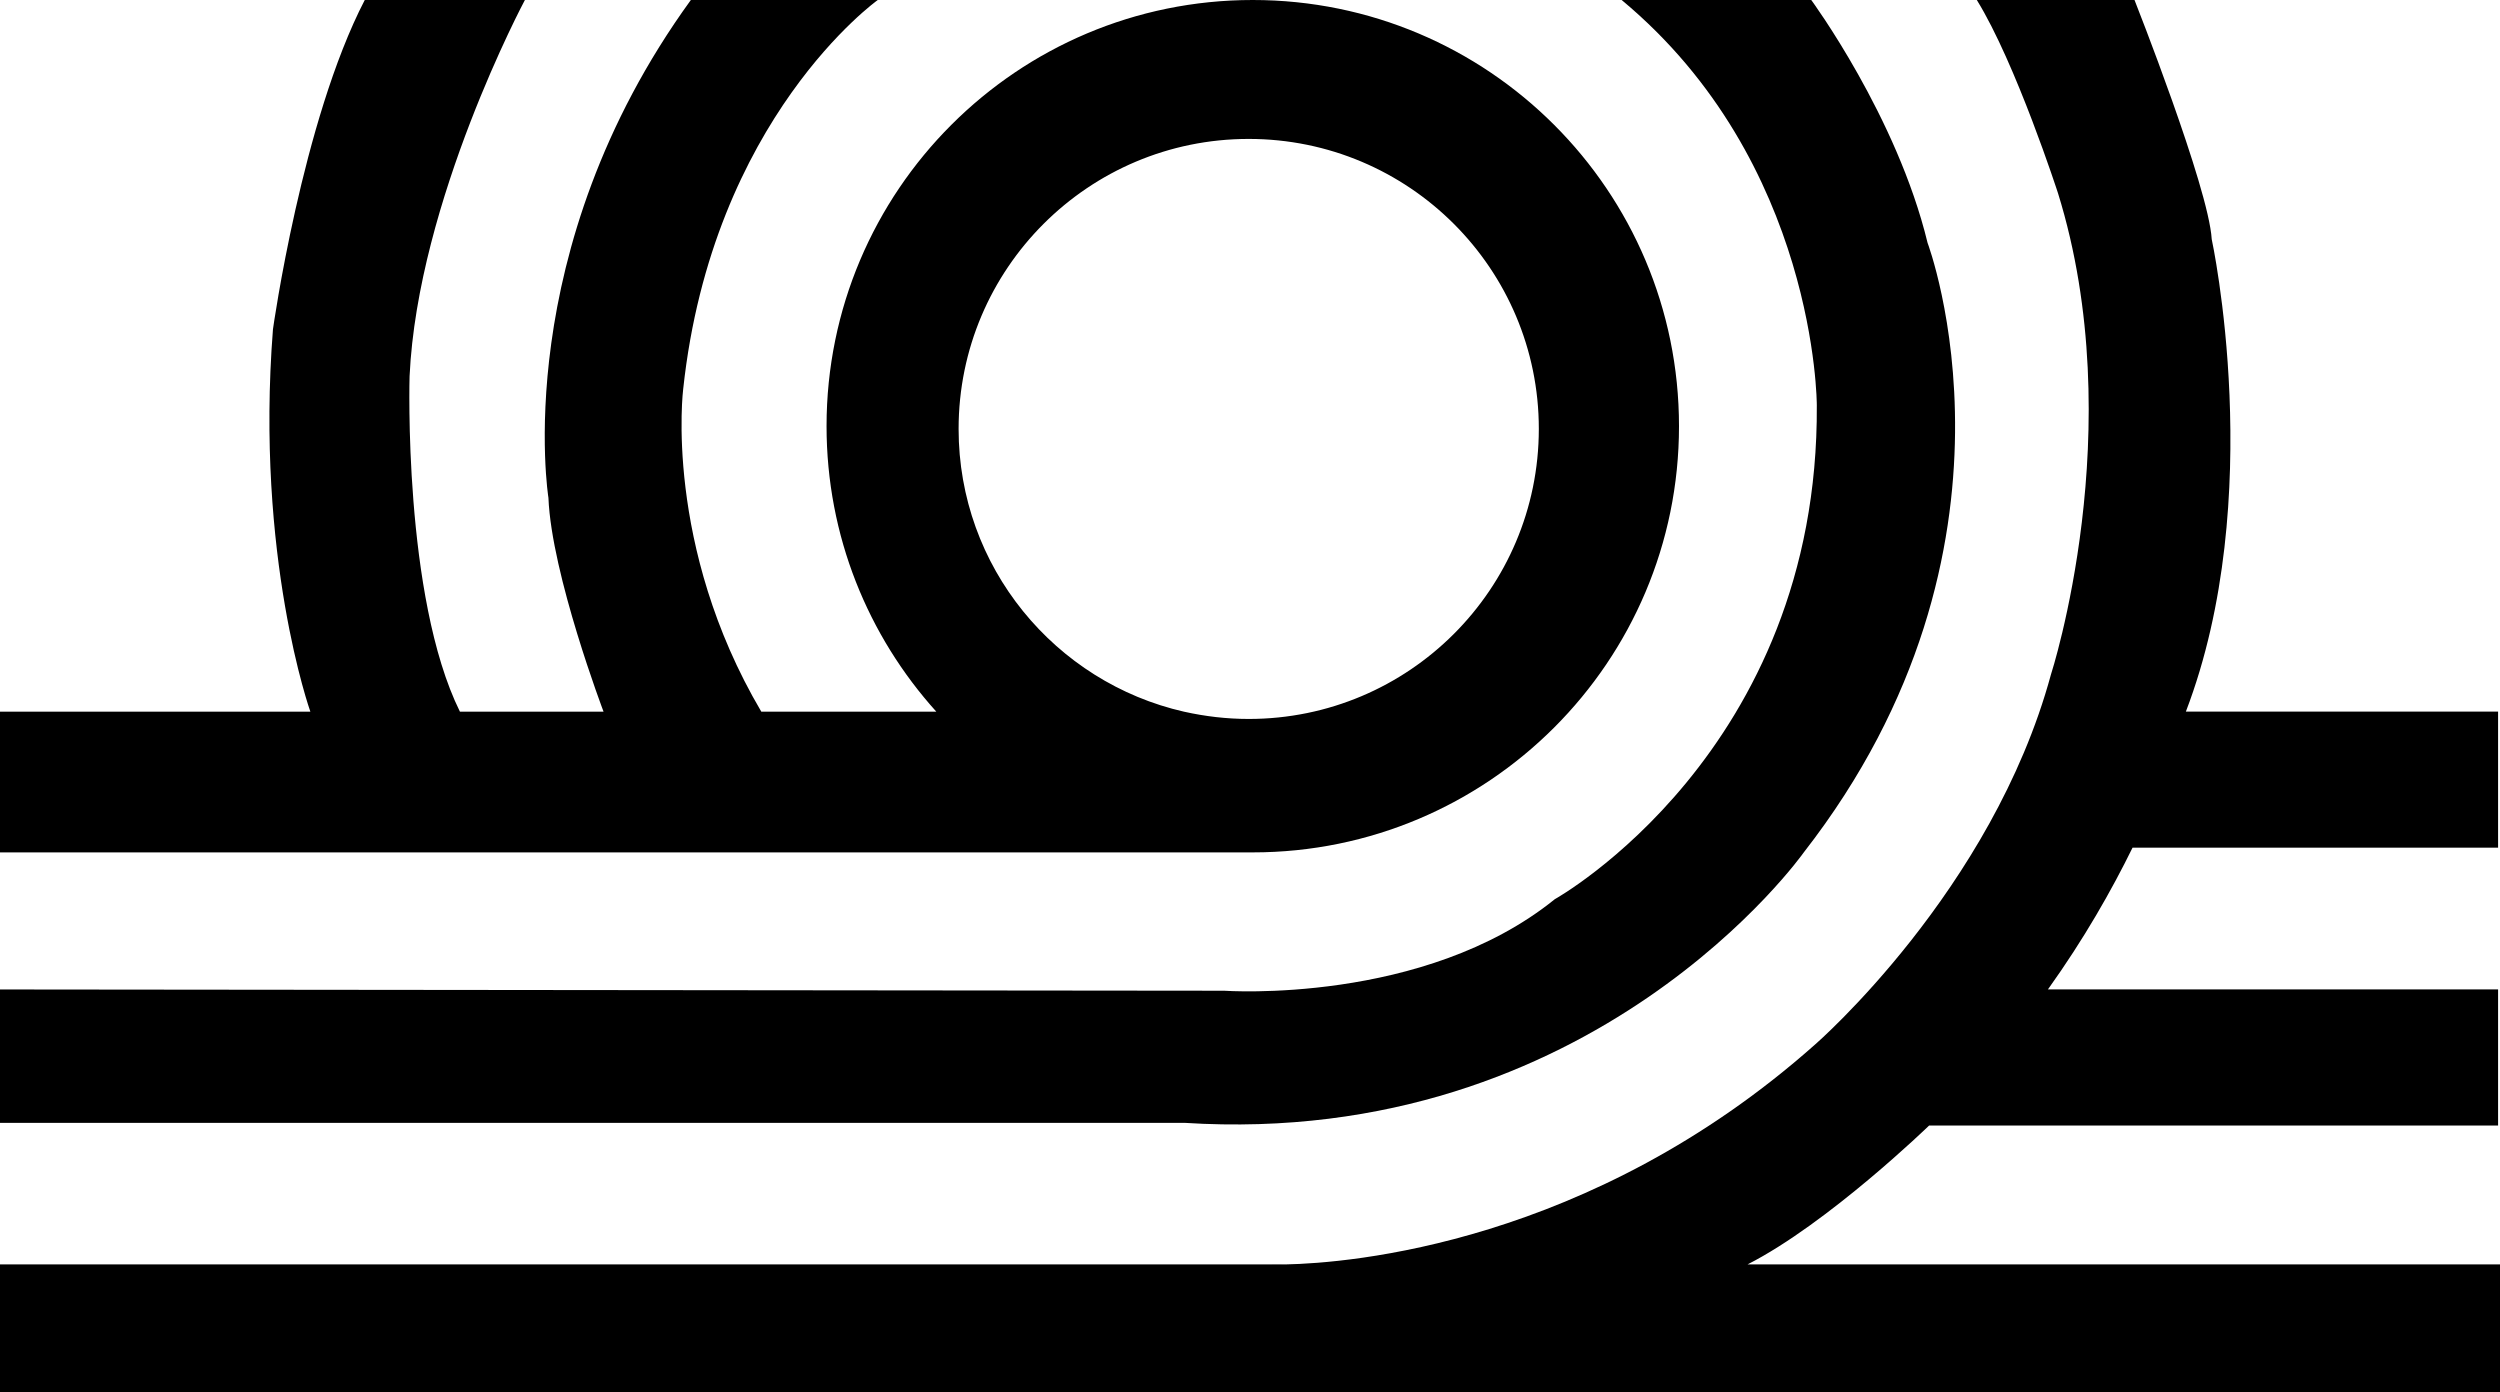 <?xml version="1.0" encoding="iso-8859-1"?>
<!-- Generator: Adobe Illustrator 19.2.0, SVG Export Plug-In . SVG Version: 6.00 Build 0)  -->
<svg version="1.1" xmlns="http://www.w3.org/2000/svg" xmlns:xlink="http://www.w3.org/1999/xlink" x="0px" y="0px"
	 viewBox="0 0 37.826 21.064" style="enable-background:new 0 0 37.826 21.064;" xml:space="preserve">
<g id="Som">
	<g>
		<g style="opacity:0.6;">
			<g>
				<g>
					<path d="M19.456,19.131h-0.232C19.224,19.131,19.307,19.134,19.456,19.131"/>
				</g>
			</g>
		</g>
		<path d="M18.954,0c-3.561,0-6.448,2.887-6.448,6.448c0,1.662,0.629,3.176,1.661,4.32h-2.648c-1.482-2.514-1.182-4.882-1.182-4.882
			C10.778,1.784,13.281,0,13.281,0h-2.828C7.695,3.801,8.298,7.532,8.298,7.532c0.046,1.159,0.834,3.236,0.834,3.236H6.959
			C6.098,9.027,6.197,5.695,6.197,5.695C6.319,3.038,7.942,0,7.942,0H5.519C4.57,1.831,4.13,4.982,4.13,4.982
			c-0.27,3.442,0.566,5.786,0.566,5.786H0v2.129h17.938h1.017c3.562,0,6.449-2.888,6.449-6.449C25.403,2.887,22.516,0,18.954,0
			 M18.893,10.878c-0.335,0-0.659-0.039-0.974-0.109h-0.001c-1.954-0.444-3.414-2.19-3.414-4.279c0-2.423,1.965-4.388,4.389-4.388
			c2.425,0,4.39,1.965,4.39,4.388C23.282,8.913,21.317,10.878,18.893,10.878"/>
		<path d="M26.441,19.131c1.219-0.62,2.747-2.101,2.747-2.101h8.609v-2.06h-6.811c0.547-0.764,0.966-1.504,1.28-2.144h5.531v-2.059
			h-4.724c1.239-3.239,0.391-7.148,0.391-7.148C33.419,2.84,32.296,0,32.296,0H29.91c0.593,0.96,1.229,2.925,1.229,2.925
			c1.104,3.56-0.108,7.283-0.108,7.283c-0.889,3.269-3.565,5.593-3.565,5.593c-3.409,3.03-7.07,3.311-8.01,3.33H0v1.934h37.826
			v-1.934H26.441z"/>
		<path d="M29.165,3.675C28.702,1.762,27.405,0,27.405,0h-2.869c2.957,2.457,2.953,6.131,2.953,6.131
			c0.034,5.249-3.964,7.474-3.964,7.474c-1.981,1.601-5.003,1.385-5.003,1.385L0,14.971v2.018h17.92
			c6.206,0.396,9.372-4.092,9.372-4.092C30.898,8.267,29.165,3.675,29.165,3.675"/>
	</g>
</g>
<g id="Layer_1">
</g>
</svg>
